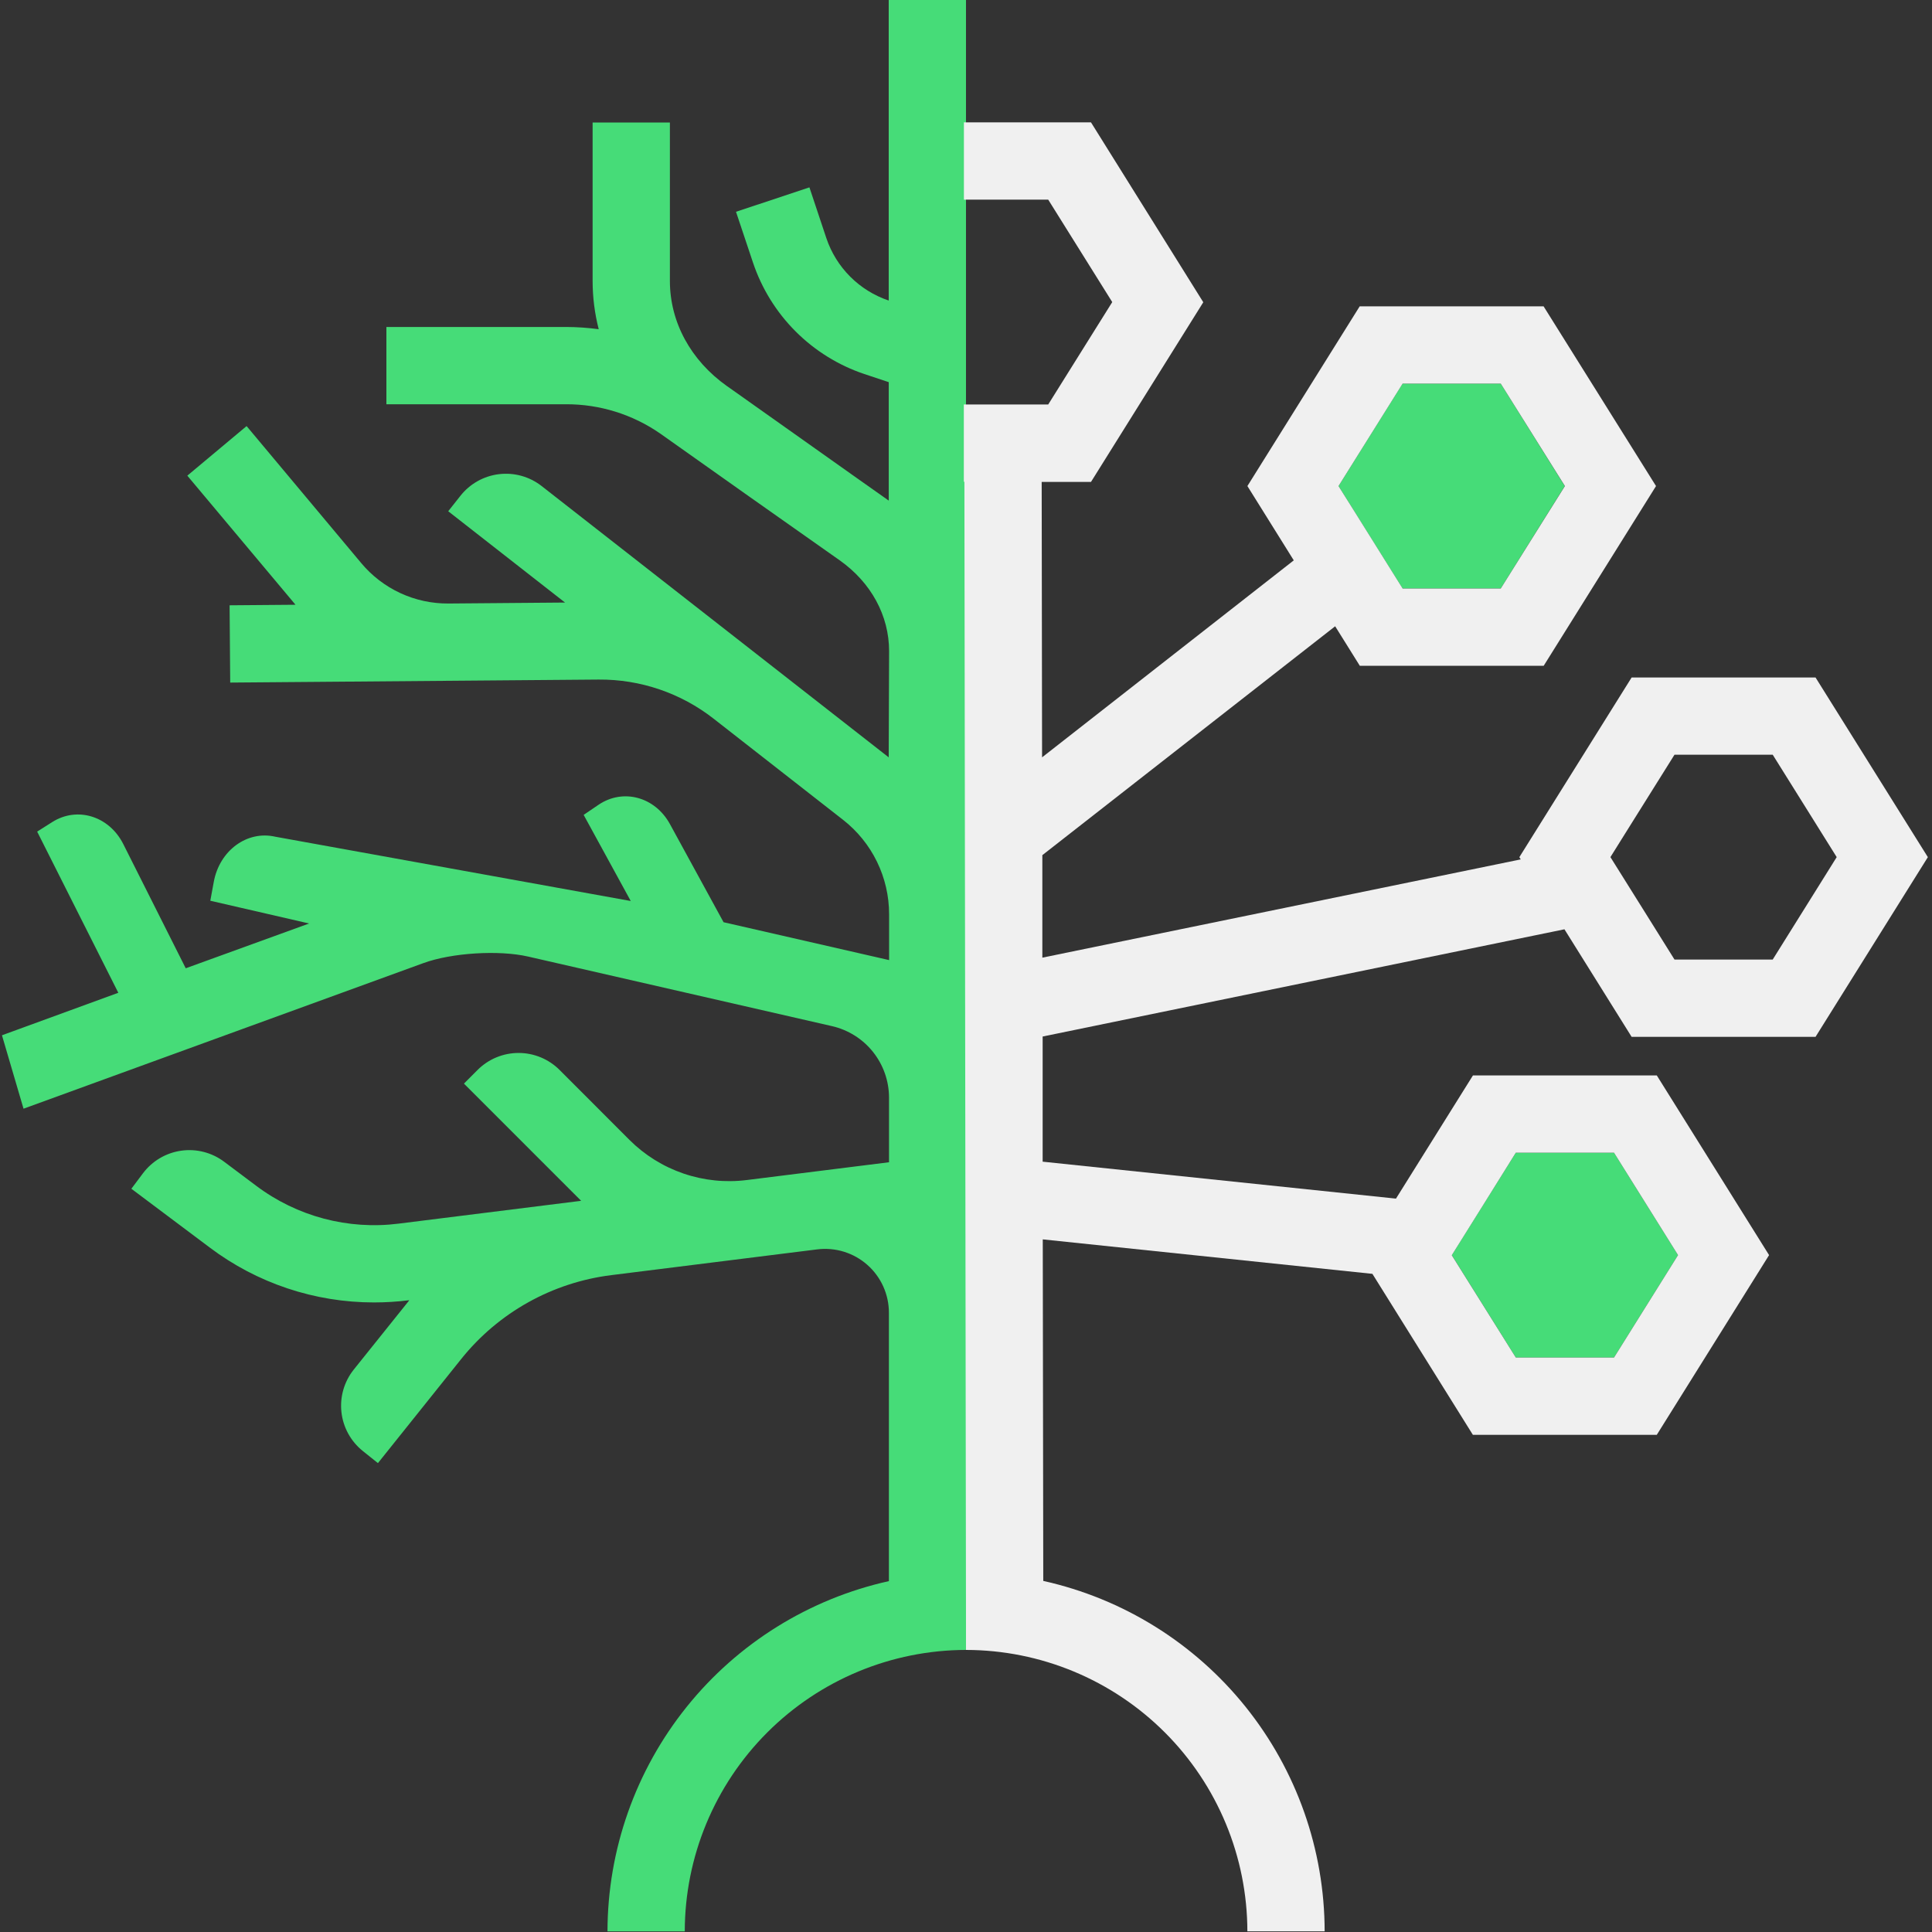 <svg width="500" height="500" viewBox="0 0 500 500" fill="none" xmlns="http://www.w3.org/2000/svg">
<rect x="0" y="0" width="500" height="500" fill="#333333" stroke="none"/>
<path d="M229.998 77.78C226.244 76.516 222.833 74.4 220.033 71.598C217.233 68.796 215.12 65.385 213.858 61.63L209.478 48.49L190.478 54.81L194.888 68C197.141 74.697 200.913 80.782 205.909 85.778C210.906 90.775 216.991 94.547 223.688 96.8L230.008 98.9V129.56L228.868 128.75L221.788 123.75L189.788 101.08L188.138 99.92C178.748 93.27 173.368 83.35 173.368 72.7V31.7H153.368V72.7C153.369 76.916 153.9 81.116 154.948 85.2C152.144 84.822 149.317 84.628 146.488 84.62H99.998V104.62H146.468C155.195 104.589 163.72 107.242 170.888 112.22L193.888 128.5L217.298 145C225.438 150.75 230.098 159.33 230.098 168.51L229.998 196L140.138 125.76C137.007 123.327 133.041 122.233 129.105 122.717C125.17 123.2 121.587 125.222 119.138 128.34L115.998 132.31L146.228 155.94L116.078 156.19C111.776 156.224 107.52 155.304 103.616 153.497C99.712 151.69 96.256 149.041 93.498 145.74L63.818 110.27L48.478 123.1L76.478 156.51L59.418 156.65L59.578 176.65L154.948 175.87C165.721 175.791 176.203 179.362 184.688 186L218.208 212.19C221.909 215.088 224.903 218.79 226.963 223.015C229.023 227.241 230.095 231.879 230.098 236.58V248.47L187.258 238.67L173.388 213.29C169.518 206.21 161.238 203.97 154.878 208.29L151.048 210.89L163.238 233.18L71.238 216.54C63.948 214.87 56.828 220.1 55.328 228.21L54.428 233.11L79.998 239L48.068 250.59L31.878 218.39C28.208 211.18 19.988 208.66 13.518 212.75L9.618 215.22L30.618 256.93L0.508 267.93L6.088 286.93L109.578 249.25C116.898 246.58 129.098 245.82 136.688 247.56L215.308 265.56C219.49 266.515 223.226 268.857 225.907 272.205C228.589 275.553 230.059 279.71 230.078 284V300.79L193.288 305.39C187.766 306.087 182.157 305.514 176.89 303.713C171.623 301.912 166.837 298.932 162.898 295L144.818 276.9C143.425 275.506 141.771 274.4 139.95 273.646C138.13 272.892 136.178 272.503 134.208 272.503C132.237 272.503 130.286 272.892 128.465 273.646C126.645 274.4 124.991 275.506 123.598 276.9L120.068 280.44L150.398 310.77L103.208 316.67C90.09 318.339 76.838 314.819 66.278 306.86L57.998 300.65C56.422 299.468 54.629 298.608 52.721 298.119C50.812 297.63 48.827 297.522 46.877 297.801C44.926 298.079 43.05 298.739 41.355 299.743C39.66 300.746 38.18 302.074 36.998 303.65L33.998 307.65L54.278 322.86C66.525 332.086 81.444 337.074 96.778 337.07C99.76 337.071 102.739 336.887 105.698 336.52H105.918L91.558 354.44C89.073 357.546 87.924 361.511 88.363 365.465C88.802 369.418 90.793 373.034 93.898 375.52L97.808 378.65L119.368 351.7C129 339.681 142.942 331.895 158.228 330L211.488 323.34C213.812 323.049 216.172 323.256 218.411 323.948C220.649 324.639 222.714 325.799 224.47 327.35C226.226 328.901 227.631 330.809 228.593 332.945C229.554 335.081 230.05 337.397 230.048 339.74V409.19C209.414 413.774 190.957 425.251 177.718 441.729C164.479 458.207 157.249 478.703 157.218 499.84H177.218C177.236 480.538 184.908 462.03 198.551 448.376C212.195 434.722 230.696 427.034 249.998 427V21.65V0H229.998V77.78Z" fill="#46DC78"/>
<path d="M404.956 125.79L388.396 99.28H362.976L346.406 125.79L362.976 152.29H388.396L404.956 125.79Z" fill="#46DC78"/>
<path d="M417.709 298.32H392.289L375.719 324.82L392.289 351.33H417.709L434.279 324.82L417.709 298.32Z" fill="#46DC78"/>
<path d="M422.267 268.34H469.857L498.927 221.83L469.857 175.33H422.267L393.207 221.83L393.568 222.41L269.758 247.84V221.31L345.538 162.08L351.918 172.3H399.508L428.577 125.79L399.478 79.28H351.888L322.827 125.79L334.827 145.02L269.688 196L269.587 124.72H282.348L311.408 78.22L282.348 31.67H269.457H249.458V51.67H271.277L287.848 78.18L271.277 104.68H249.438V124.68H249.587L249.997 420V427C269.303 427.024 287.811 434.703 301.463 448.355C315.114 462.006 322.794 480.514 322.818 499.82H342.818C342.794 478.679 335.568 458.177 322.331 441.693C309.093 425.209 290.635 413.727 269.997 409.14L269.867 320.75L355.177 329.67L381.177 371.33H428.777L457.837 324.82L428.777 278.32H381.198L361.277 310.2L269.837 300.64V268.25L404.878 240.5L422.267 268.34ZM346.408 125.79L362.997 99.28H388.397L404.997 125.79L388.397 152.3H362.997L361.367 149.69L350.707 132.64L346.408 125.79ZM392.288 298.32H417.707L434.277 324.82L417.707 351.33H392.288L380.397 332.33L375.717 324.85L383.418 312.54L392.288 298.32ZM433.357 195.32H458.777L475.337 221.82L458.777 248.33H433.357L425.777 236.2L416.777 221.82L419.777 217.01L433.357 195.32Z" fill="#F0F0F0"/>
</svg>
